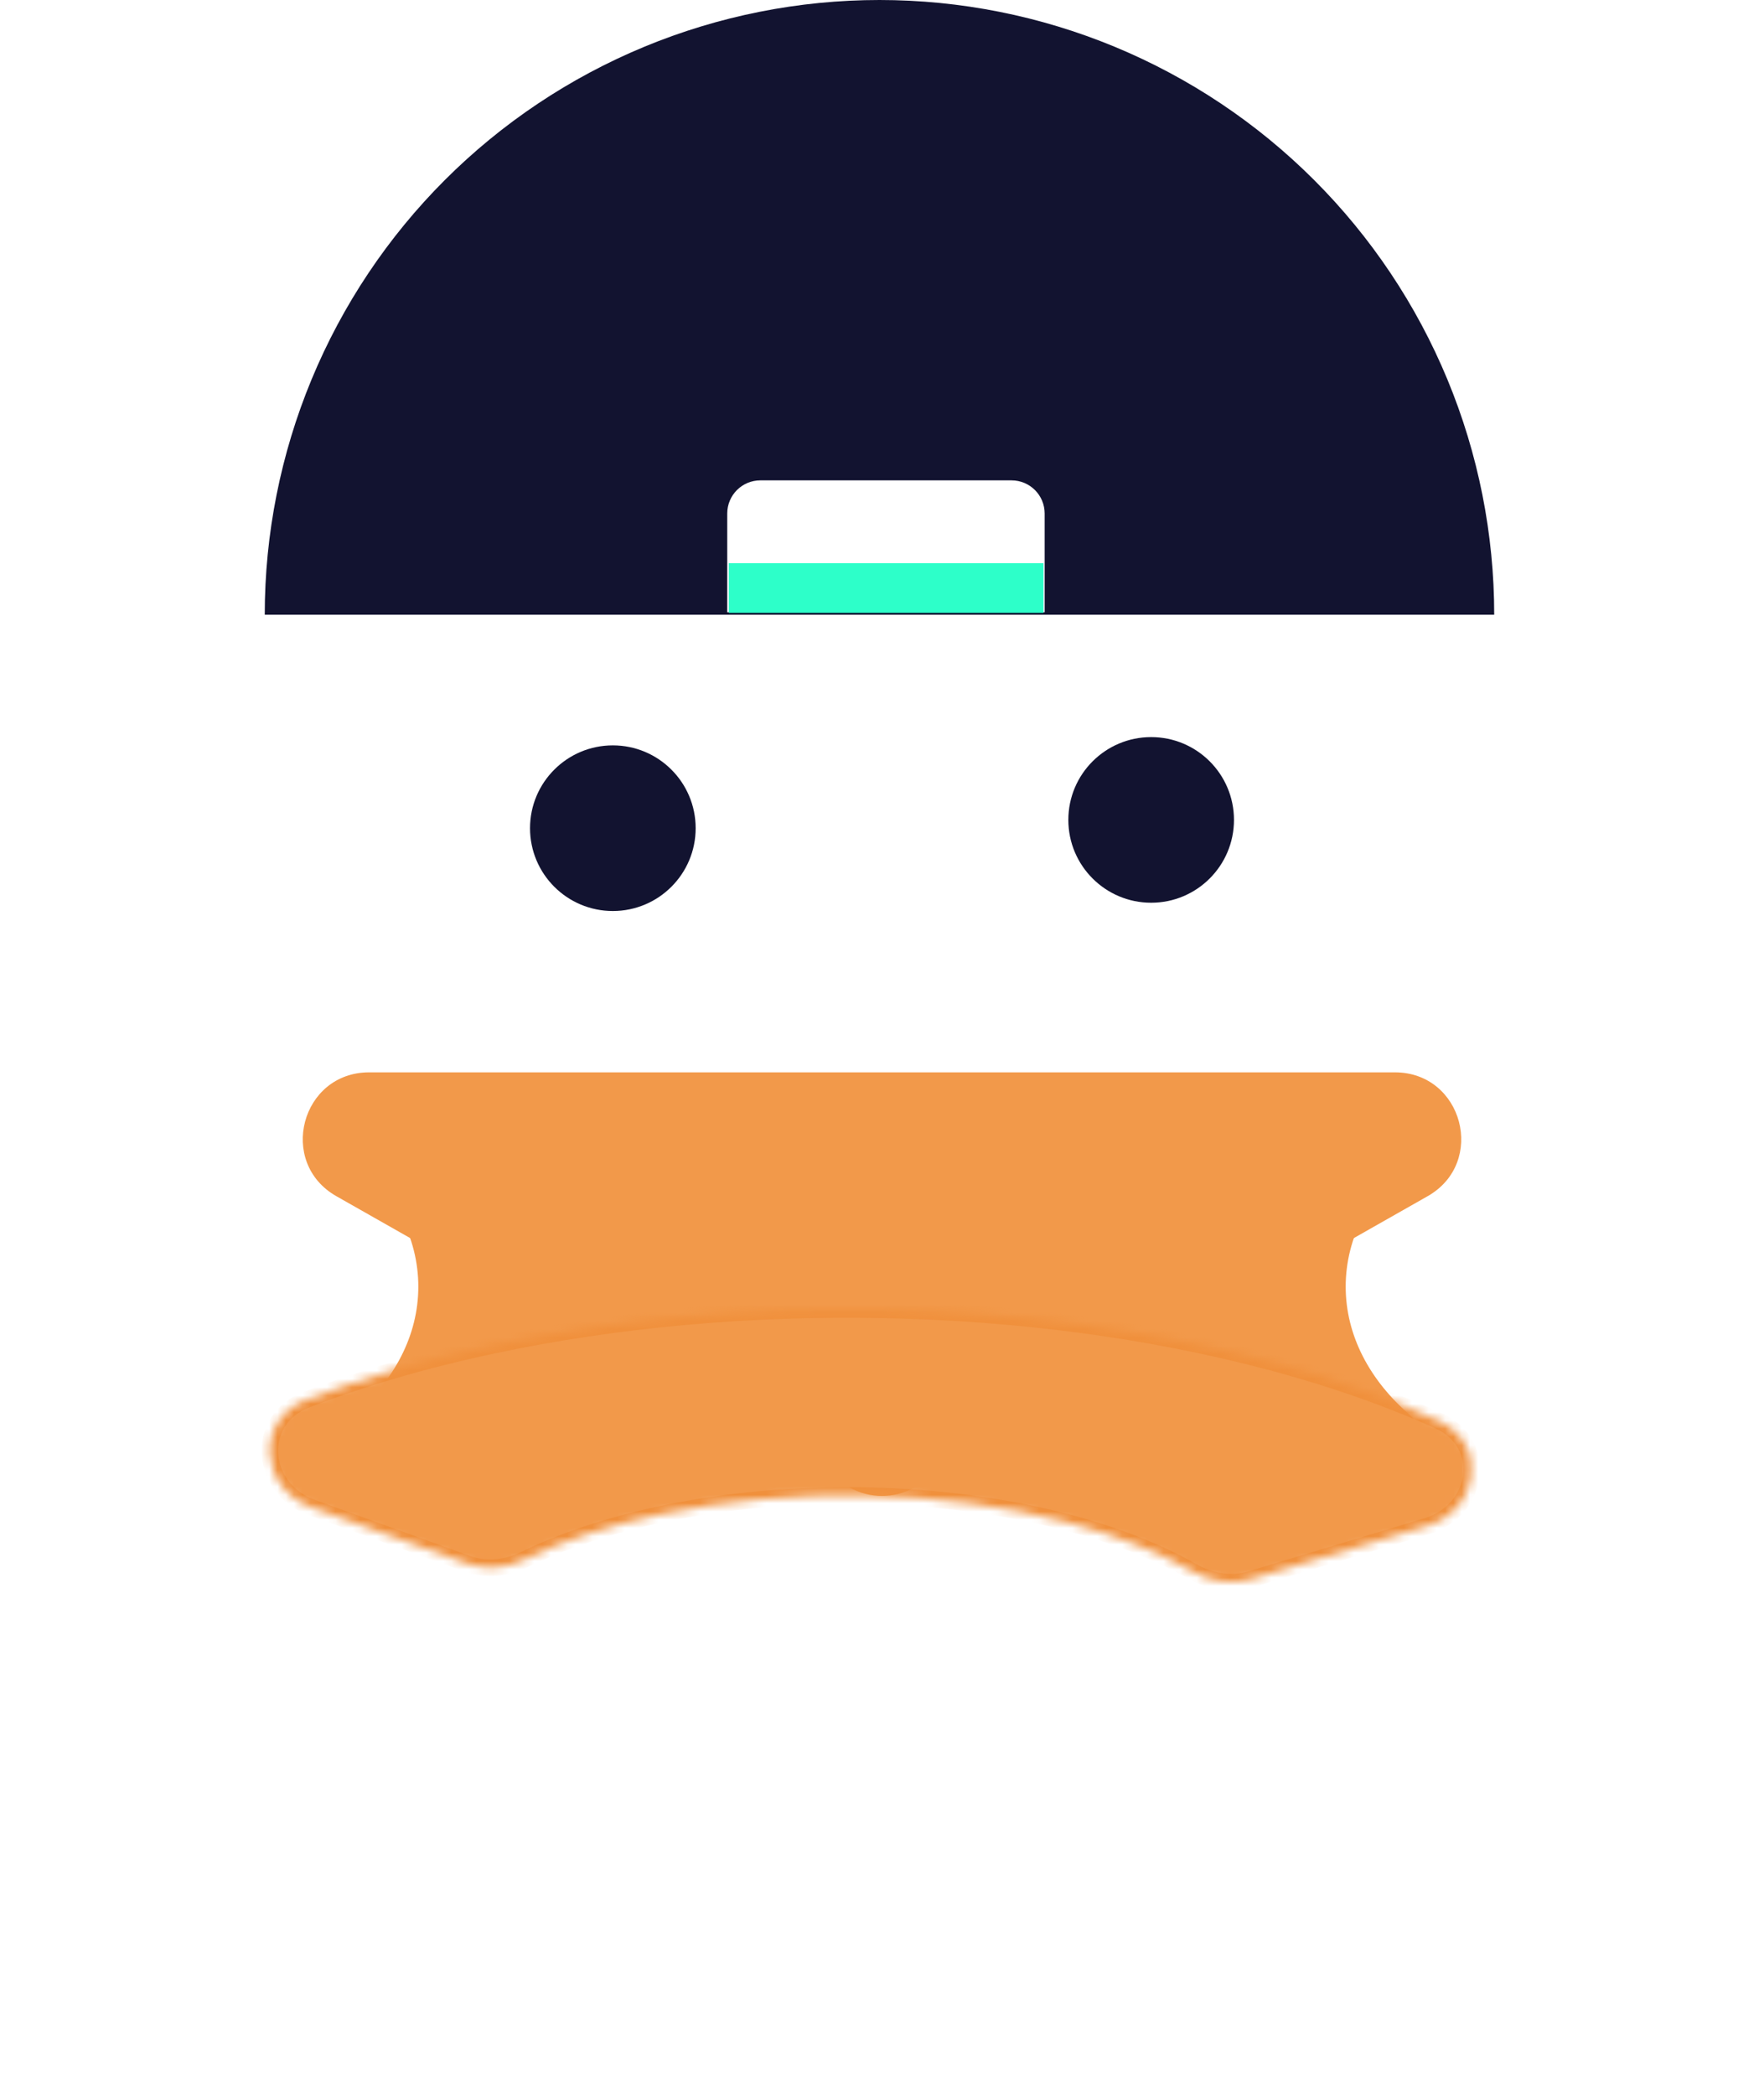 <svg width="213" height="253" viewBox="0 0 213 253" fill="none" xmlns="http://www.w3.org/2000/svg">
<circle cx="74" cy="100" r="10" fill="#121330"/>
<circle cx="139" cy="99" r="10" fill="#121330"/>
<path fill-rule="evenodd" clip-rule="evenodd" d="M174.773 45.822C178.503 54.828 180.423 64.48 180.423 74.227H106.196L31.968 74.227C31.968 64.48 33.889 54.828 37.619 45.822C41.349 36.816 46.817 28.633 53.709 21.741C60.602 14.848 68.785 9.38 77.79 5.65C86.796 1.92 96.448 0 106.196 0C115.944 0 125.596 1.92 134.602 5.65C143.607 9.38 151.79 14.848 158.683 21.741C165.575 28.633 171.043 36.816 174.773 45.822ZM91.813 58C89.604 58 87.813 59.791 87.813 62V73.928H126.14V62C126.14 59.791 124.349 58 122.14 58H91.813Z" fill="#121330"/>
<rect x="88" y="68" width="38" height="6" fill="#2DFFC9"/>
<path d="M102.551 179.586C105 180.976 108 180.976 110.449 179.586L172.378 144.437C179.523 140.382 176.645 129.48 168.429 129.48L44.571 129.48C36.355 129.48 33.477 140.382 40.622 144.437L102.551 179.586Z" fill="#F2994A"/>
<path fill-rule="evenodd" clip-rule="evenodd" d="M44.192 134.895C42.038 134.895 41.107 138.421 42.737 139.829C47.587 144.015 50.511 149.434 50.511 155.353C50.511 161.272 47.586 166.691 42.737 170.877C41.107 172.285 42.038 175.81 44.191 175.81L168.81 175.81C170.963 175.81 171.894 172.285 170.264 170.877C165.415 166.691 162.49 161.272 162.49 155.353C162.49 149.434 165.415 144.015 170.264 139.829C171.894 138.421 170.963 134.895 168.809 134.895L44.192 134.895Z" fill="#F2994A"/>
<mask id="path-7-inside-1_751_19" fill="white">
<path d="M172.279 184.279C178.654 182.356 179.775 174.28 173.704 171.543C167.487 168.74 160.502 166.305 152.903 164.305C138.765 160.583 122.911 158.474 106.656 158.153C90.401 157.832 74.215 159.308 59.442 162.458C51.36 164.181 43.828 166.379 37.023 168.986C30.706 171.406 31.314 179.739 37.676 182.039L56.432 188.819C58.677 189.63 61.152 189.365 63.297 188.318C67.982 186.033 73.576 184.174 79.789 182.849C87.547 181.195 96.046 180.42 104.582 180.589C113.117 180.757 121.442 181.865 128.866 183.819C134.663 185.345 139.779 187.352 143.966 189.733C146.111 190.953 148.649 191.408 151.012 190.696L172.279 184.279Z"/>
</mask>
<path d="M172.279 184.279C178.654 182.356 179.775 174.28 173.704 171.543C167.487 168.74 160.502 166.305 152.903 164.305C138.765 160.583 122.911 158.474 106.656 158.153C90.401 157.832 74.215 159.308 59.442 162.458C51.36 164.181 43.828 166.379 37.023 168.986C30.706 171.406 31.314 179.739 37.676 182.039L56.432 188.819C58.677 189.63 61.152 189.365 63.297 188.318C67.982 186.033 73.576 184.174 79.789 182.849C87.547 181.195 96.046 180.42 104.582 180.589C113.117 180.757 121.442 181.865 128.866 183.819C134.663 185.345 139.779 187.352 143.966 189.733C146.111 190.953 148.649 191.408 151.012 190.696L172.279 184.279Z" fill="#F2994A" stroke="#F0903C" stroke-width="2" mask="url(#path-7-inside-1_751_19)"/>
</svg>
